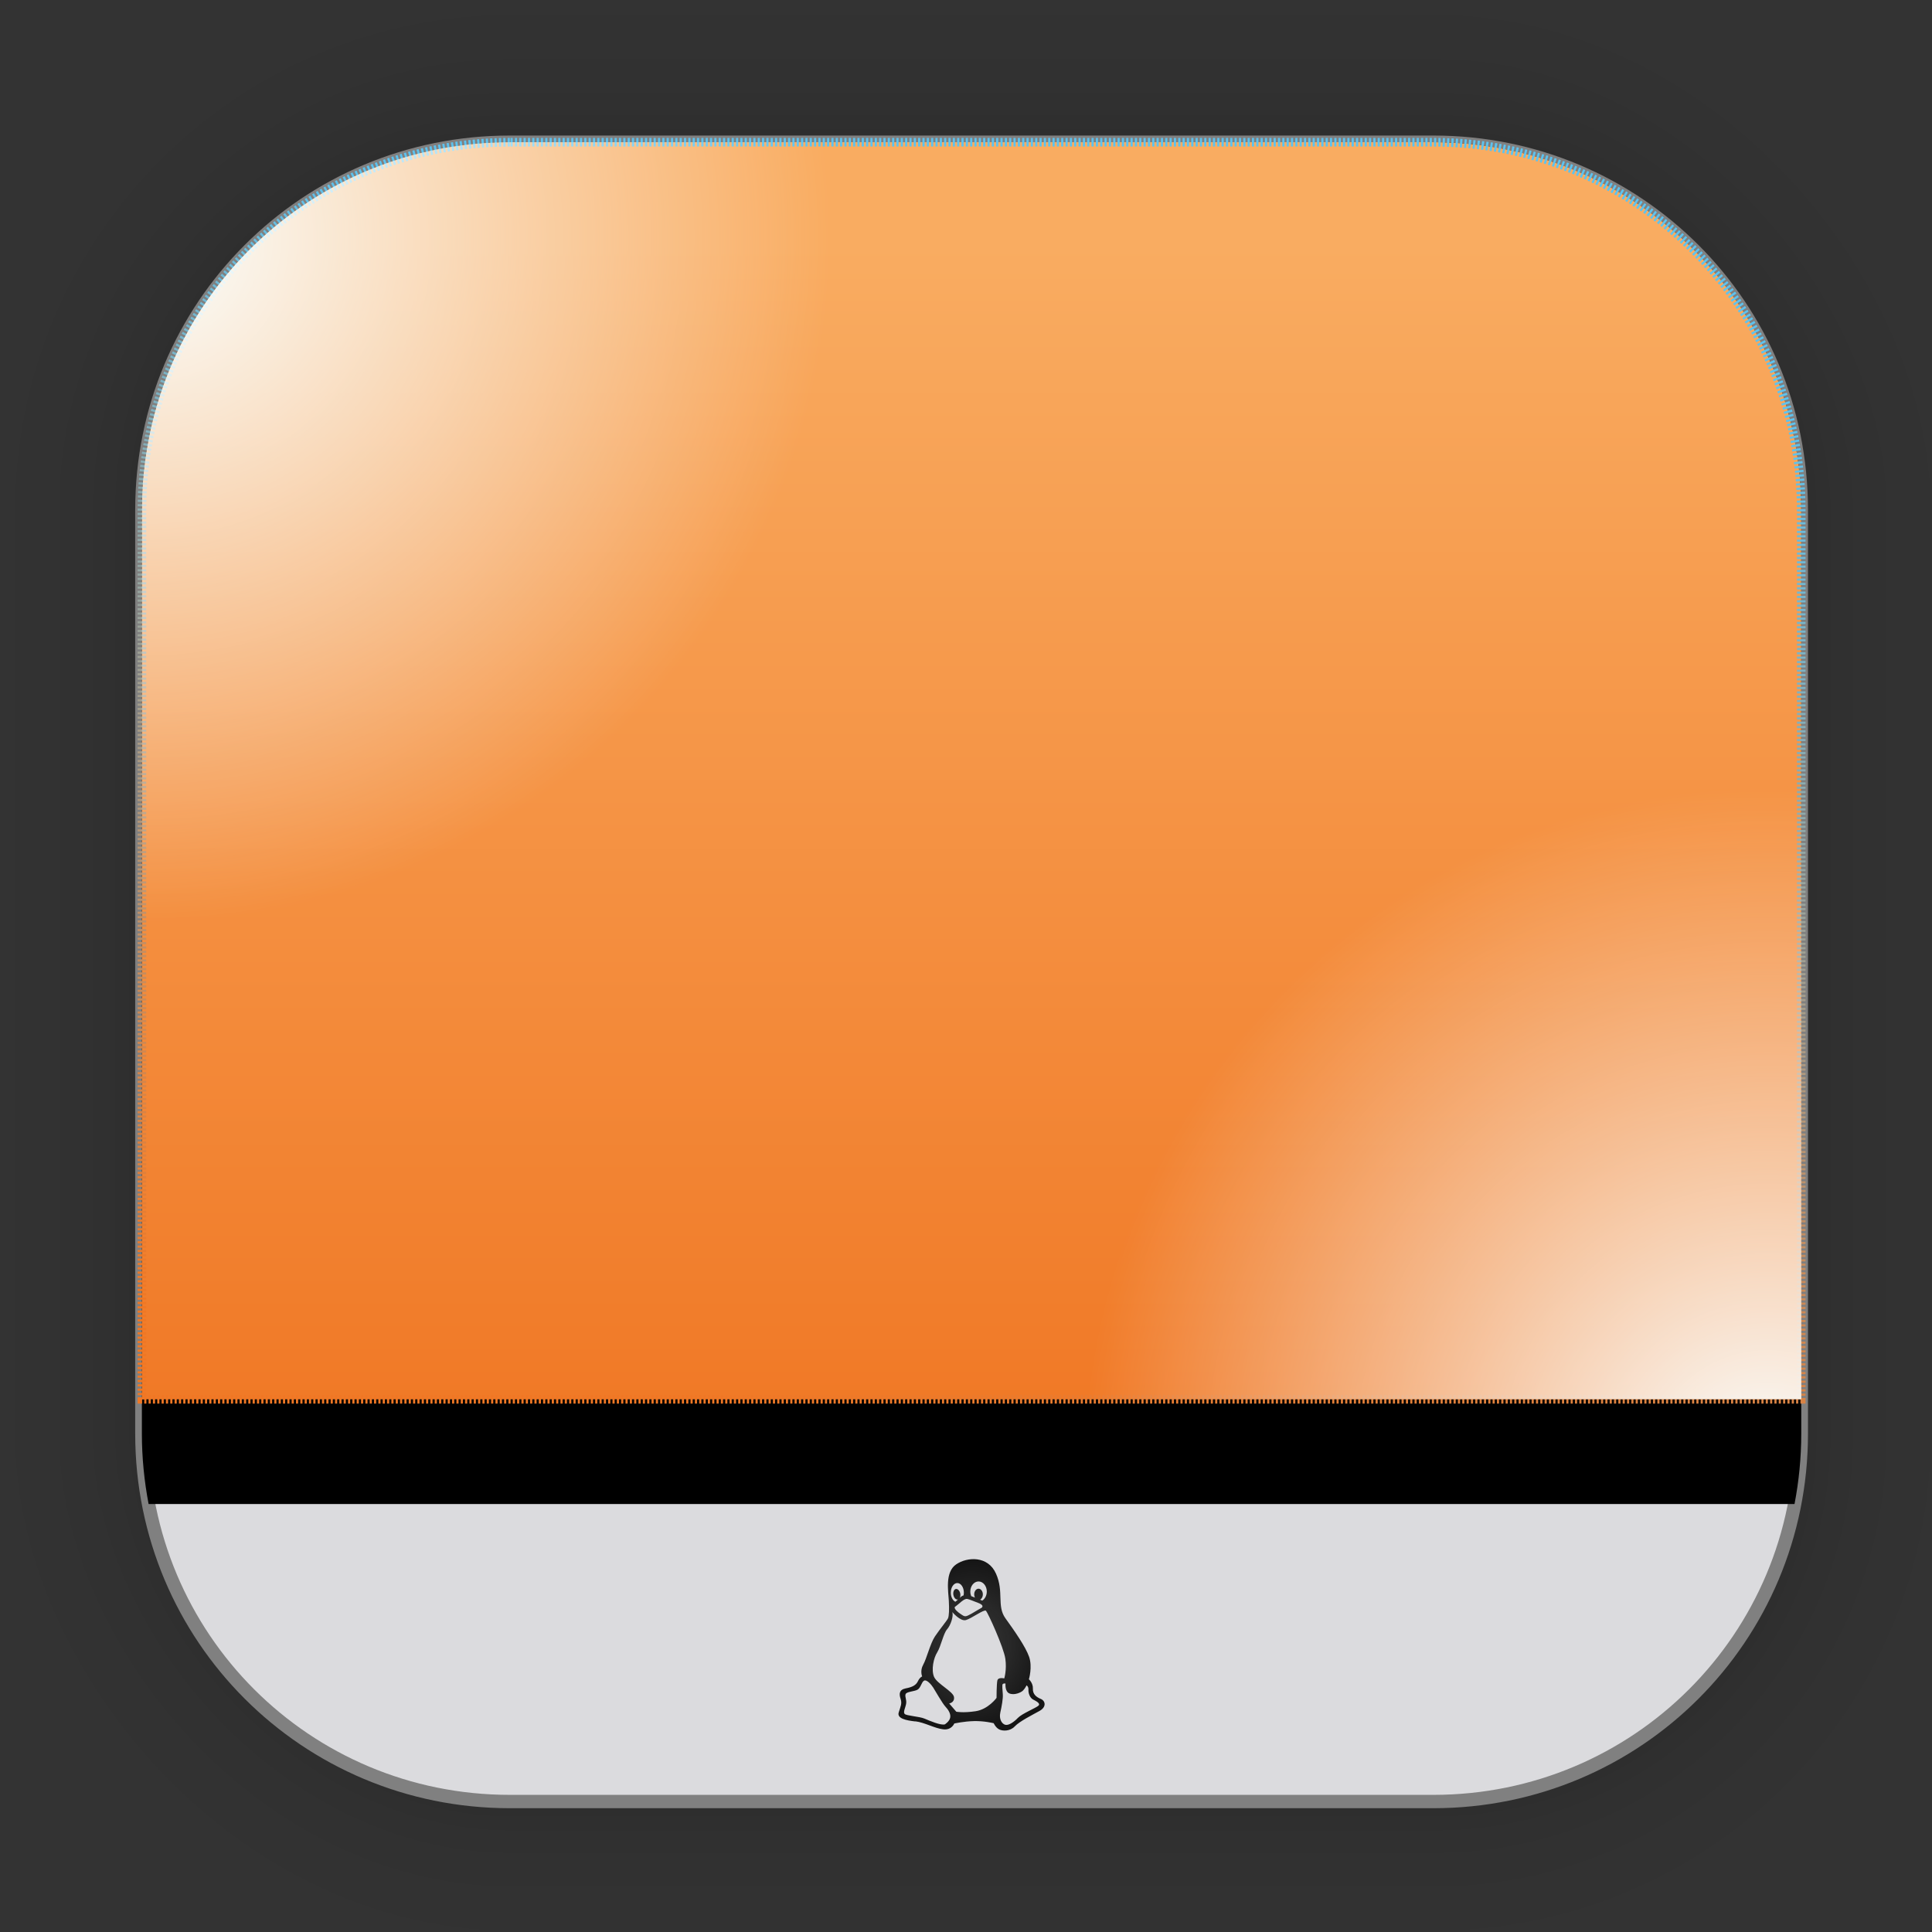 <?xml version="1.0" encoding="UTF-8" standalone="no"?>
<svg
   width="128"
   height="128"
   viewBox="0 0 33.867 33.867"
   version="1.1"
   id="svg1498"
   inkscape:version="1.1.2 (0a00cf5339, 2022-02-04, custom)"
   sodipodi:docname="preferences-system-hotcorners.svg"
   xmlns:inkscape="http://www.inkscape.org/namespaces/inkscape"
   xmlns:sodipodi="http://sodipodi.sourceforge.net/DTD/sodipodi-0.dtd"
   xmlns:xlink="http://www.w3.org/1999/xlink"
   xmlns="http://www.w3.org/2000/svg"
   xmlns:svg="http://www.w3.org/2000/svg"
   xmlns:rdf="http://www.w3.org/1999/02/22-rdf-syntax-ns#"
   xmlns:cc="http://creativecommons.org/ns#"
   xmlns:dc="http://purl.org/dc/elements/1.1/">
  <rect x="0" y="0" width="33.867" height="33.867" fill="#333333" stroke="none"/>
  <defs
     id="defs1492">
    <linearGradient
       gradientUnits="userSpaceOnUse"
       y2="28.952"
       x2="4.974"
       y1="6.408"
       x1="26.124"
       id="linearGradient2042"
       xlink:href="#linearGradient2040"
       inkscape:collect="always"
       gradientTransform="translate(0.092,-0.025)" />
    <linearGradient
       id="linearGradient2040"
       inkscape:collect="always">
      <stop
         id="stop2036"
         offset="0"
         style="stop-color:#000000;stop-opacity:1" />
      <stop
         id="stop2038"
         offset="1"
         style="stop-color:#000000;stop-opacity:1" />
    </linearGradient>
    <linearGradient
       gradientUnits="userSpaceOnUse"
       y2="4.313"
       x2="17.585"
       y1="25.475"
       x1="17.585"
       id="linearGradient7784"
       xlink:href="#linearGradient7782"
       inkscape:collect="always"
       gradientTransform="translate(0.092,-0.025)" />
    <linearGradient
       id="linearGradient7782"
       inkscape:collect="always">
      <stop
         id="stop7778"
         offset="0"
         style="stop-color:#f07724;stop-opacity:1" />
      <stop
         id="stop7780"
         offset="1"
         style="stop-color:#f9ac61;stop-opacity:1" />
    </linearGradient>
    <linearGradient
       gradientTransform="matrix(0.265,0,0,0.265,0.092,-0.025)"
       gradientUnits="userSpaceOnUse"
       y2="21.265"
       x2="79.515"
       y1="96.282"
       x1="66.464"
       id="linearGradient7756"
       xlink:href="#linearGradient7754"
       inkscape:collect="always" />
    <linearGradient
       id="linearGradient7754"
       inkscape:collect="always">
      <stop
         id="stop7750"
         offset="0"
         style="stop-color:#f07724;stop-opacity:1" />
      <stop
         id="stop7752"
         offset="1"
         style="stop-color:#5dc3ef;stop-opacity:1" />
    </linearGradient>
    <radialGradient
       inkscape:collect="always"
       xlink:href="#linearGradient1424"
       id="radialGradient1426"
       cx="4.725"
       cy="6.652"
       fx="4.725"
       fy="6.652"
       r="12.001"
       gradientUnits="userSpaceOnUse"
       gradientTransform="translate(-2.176,-2.482)" />
    <linearGradient
       inkscape:collect="always"
       id="linearGradient1424">
      <stop
         style="stop-color:#faffff;stop-opacity:1;"
         offset="0"
         id="stop1420" />
      <stop
         style="stop-color:#faffff;stop-opacity:0;"
         offset="1"
         id="stop1422" />
    </linearGradient>
    <radialGradient
       inkscape:collect="always"
       xlink:href="#linearGradient1424"
       id="radialGradient1430"
       gradientUnits="userSpaceOnUse"
       gradientTransform="translate(26.266,19.157)"
       cx="4.725"
       cy="6.652"
       fx="4.725"
       fy="6.652"
       r="12.001" />
    <radialGradient
       inkscape:collect="always"
       xlink:href="#linearGradient11547"
       id="radialGradient11549"
       cx="17.061"
       cy="28.74"
       fx="17.061"
       fy="28.74"
       r="1.58"
       gradientTransform="matrix(0.81,0,0,0.951,3.216,1.506)"
       gradientUnits="userSpaceOnUse" />
    <linearGradient
       inkscape:collect="always"
       id="linearGradient11547">
      <stop
         style="stop-color:#3c3c3c;stop-opacity:1"
         offset="0"
         id="stop11543" />
      <stop
         style="stop-color:#141414;stop-opacity:0.996"
         offset="1"
         id="stop11545" />
    </linearGradient>
  </defs>
  <sodipodi:namedview
     id="base"
     pagecolor="#ffffff"
     bordercolor="#666666"
     borderopacity="1.0"
     inkscape:pageopacity="0.0"
     inkscape:pageshadow="2"
     inkscape:zoom="3.959798"
     inkscape:cx="40.153563"
     inkscape:cy="95.459415"
     inkscape:document-units="px"
     inkscape:current-layer="layer1"
     inkscape:document-rotation="0"
     showgrid="false"
     units="px"
     inkscape:window-width="1366"
     inkscape:window-height="703"
     inkscape:window-x="0"
     inkscape:window-y="37"
     inkscape:window-maximized="1"
     inkscape:pagecheckerboard="0" />
  <g
     inkscape:label="Capa 1"
     inkscape:groupmode="layer"
     id="layer1">
    <g
       style="opacity:0.295"
       transform="matrix(0.976,0,0,0.976,-65.657,-37.229)"
       id="g1702">
      <rect
         ry="6.61"
         rx="6.61"
         y="40.71"
         x="69.84"
         height="29.811"
         width="29.811"
         id="rect1634"
         style="fill:none;fill-opacity:1;stroke:#000000;stroke-width:0.1;stroke-linecap:round;stroke-linejoin:round;stroke-miterlimit:4;stroke-dasharray:none;stroke-opacity:0.02" />
      <rect
         style="fill:none;fill-opacity:1;stroke:#000000;stroke-width:0.2;stroke-linecap:round;stroke-linejoin:round;stroke-miterlimit:4;stroke-dasharray:none;stroke-opacity:0.02"
         id="rect1638"
         width="29.811"
         height="29.811"
         x="69.84"
         y="40.71"
         rx="6.61"
         ry="6.61" />
      <rect
         ry="6.61"
         rx="6.61"
         y="40.71"
         x="69.84"
         height="29.811"
         width="29.811"
         id="rect1640"
         style="fill:none;fill-opacity:1;stroke:#000000;stroke-width:0.3;stroke-linecap:round;stroke-linejoin:round;stroke-miterlimit:4;stroke-dasharray:none;stroke-opacity:0.02" />
      <rect
         style="fill:none;fill-opacity:1;stroke:#000000;stroke-width:0.4;stroke-linecap:round;stroke-linejoin:round;stroke-miterlimit:4;stroke-dasharray:none;stroke-opacity:0.02"
         id="rect1642"
         width="29.811"
         height="29.811"
         x="69.84"
         y="40.71"
         rx="6.61"
         ry="6.61" />
      <rect
         ry="6.61"
         rx="6.61"
         y="40.71"
         x="69.84"
         height="29.811"
         width="29.811"
         id="rect1644"
         style="fill:none;fill-opacity:1;stroke:#000000;stroke-width:0.5;stroke-linecap:round;stroke-linejoin:round;stroke-miterlimit:4;stroke-dasharray:none;stroke-opacity:0.02" />
      <rect
         style="fill:none;fill-opacity:1;stroke:#000000;stroke-width:0.6;stroke-linecap:round;stroke-linejoin:round;stroke-miterlimit:4;stroke-dasharray:none;stroke-opacity:0.02"
         id="rect1646"
         width="29.811"
         height="29.811"
         x="69.84"
         y="40.71"
         rx="6.61"
         ry="6.61" />
      <rect
         ry="6.61"
         rx="6.61"
         y="40.71"
         x="69.84"
         height="29.811"
         width="29.811"
         id="rect1648"
         style="fill:none;fill-opacity:1;stroke:#000000;stroke-width:0.7;stroke-linecap:round;stroke-linejoin:round;stroke-miterlimit:4;stroke-dasharray:none;stroke-opacity:0.02" />
      <rect
         style="fill:none;fill-opacity:1;stroke:#000000;stroke-width:0.8;stroke-linecap:round;stroke-linejoin:round;stroke-miterlimit:4;stroke-dasharray:none;stroke-opacity:0.02"
         id="rect1650"
         width="29.811"
         height="29.811"
         x="69.84"
         y="40.71"
         rx="6.61"
         ry="6.61" />
      <rect
         ry="6.61"
         rx="6.61"
         y="40.71"
         x="69.84"
         height="29.811"
         width="29.811"
         id="rect1652"
         style="fill:none;fill-opacity:1;stroke:#000000;stroke-width:1;stroke-linecap:round;stroke-linejoin:round;stroke-miterlimit:4;stroke-dasharray:none;stroke-opacity:0.02" />
      <rect
         style="fill:none;fill-opacity:1;stroke:#000000;stroke-width:1.2;stroke-linecap:round;stroke-linejoin:round;stroke-miterlimit:4;stroke-dasharray:none;stroke-opacity:0.02"
         id="rect1654"
         width="29.811"
         height="29.811"
         x="69.84"
         y="40.71"
         rx="6.61"
         ry="6.61" />
      <rect
         ry="6.61"
         rx="6.61"
         y="40.71"
         x="69.84"
         height="29.811"
         width="29.811"
         id="rect1656"
         style="fill:none;fill-opacity:1;stroke:#000000;stroke-width:1.4;stroke-linecap:round;stroke-linejoin:round;stroke-miterlimit:4;stroke-dasharray:none;stroke-opacity:0.02" />
      <rect
         style="fill:none;fill-opacity:1;stroke:#000000;stroke-width:1.6;stroke-linecap:round;stroke-linejoin:round;stroke-miterlimit:4;stroke-dasharray:none;stroke-opacity:0.02"
         id="rect1658"
         width="29.811"
         height="29.811"
         x="69.84"
         y="40.71"
         rx="6.61"
         ry="6.61" />
      <rect
         ry="6.61"
         rx="6.61"
         y="40.71"
         x="69.84"
         height="29.811"
         width="29.811"
         id="rect1660"
         style="fill:none;fill-opacity:1;stroke:#000000;stroke-width:1.8;stroke-linecap:round;stroke-linejoin:round;stroke-miterlimit:4;stroke-dasharray:none;stroke-opacity:0.02" />
      <rect
         style="fill:none;fill-opacity:1;stroke:#000000;stroke-width:2;stroke-linecap:round;stroke-linejoin:round;stroke-miterlimit:4;stroke-dasharray:none;stroke-opacity:0.02"
         id="rect1662"
         width="29.811"
         height="29.811"
         x="69.84"
         y="40.71"
         rx="6.61"
         ry="6.61" />
      <rect
         ry="6.61"
         rx="6.61"
         y="40.71"
         x="69.84"
         height="29.811"
         width="29.811"
         id="rect1664"
         style="fill:none;fill-opacity:1;stroke:#000000;stroke-width:2.2;stroke-linecap:round;stroke-linejoin:round;stroke-miterlimit:4;stroke-dasharray:none;stroke-opacity:0.02" />
      <rect
         style="fill:none;fill-opacity:1;stroke:#000000;stroke-width:2.6;stroke-linecap:round;stroke-linejoin:round;stroke-miterlimit:4;stroke-dasharray:none;stroke-opacity:0.02"
         id="rect1666"
         width="29.811"
         height="29.811"
         x="69.84"
         y="40.71"
         rx="6.61"
         ry="6.61" />
      <rect
         ry="6.61"
         rx="6.61"
         y="40.71"
         x="69.84"
         height="29.811"
         width="29.811"
         id="rect1668"
         style="fill:none;fill-opacity:1;stroke:#000000;stroke-width:3;stroke-linecap:round;stroke-linejoin:round;stroke-miterlimit:4;stroke-dasharray:none;stroke-opacity:0.02" />
      <rect
         style="fill:none;fill-opacity:1;stroke:#000000;stroke-width:3.4;stroke-linecap:round;stroke-linejoin:round;stroke-miterlimit:4;stroke-dasharray:none;stroke-opacity:0.02"
         id="rect1670"
         width="29.811"
         height="29.811"
         x="69.84"
         y="40.71"
         rx="6.61"
         ry="6.61" />
      <rect
         ry="6.61"
         rx="6.61"
         y="40.71"
         x="69.84"
         height="29.811"
         width="29.811"
         id="rect1672"
         style="fill:none;fill-opacity:1;stroke:#000000;stroke-width:3.8;stroke-linecap:round;stroke-linejoin:round;stroke-miterlimit:4;stroke-dasharray:none;stroke-opacity:0.02" />
      <rect
         style="fill:none;fill-opacity:1;stroke:#000000;stroke-width:4.2;stroke-linecap:round;stroke-linejoin:round;stroke-miterlimit:4;stroke-dasharray:none;stroke-opacity:0.02"
         id="rect1674"
         width="29.811"
         height="29.811"
         x="69.84"
         y="40.71"
         rx="6.61"
         ry="6.61" />
      <rect
         ry="6.61"
         rx="6.61"
         y="40.71"
         x="69.84"
         height="29.811"
         width="29.811"
         id="rect1676"
         style="fill:none;fill-opacity:1;stroke:#000000;stroke-width:4.6;stroke-linecap:round;stroke-linejoin:round;stroke-miterlimit:4;stroke-dasharray:none;stroke-opacity:0.02" />
      <rect
         style="fill:none;fill-opacity:1;stroke:#000000;stroke-width:5;stroke-linecap:round;stroke-linejoin:round;stroke-miterlimit:4;stroke-dasharray:none;stroke-opacity:0.02"
         id="rect1678"
         width="29.811"
         height="29.811"
         x="69.84"
         y="40.71"
         rx="6.61"
         ry="6.61" />
    </g>
    <rect
       ry="6.449"
       rx="6.449"
       y="2.493"
       x="2.488"
       height="29.087"
       width="29.087"
       id="rect849"
       style="fill:url(#linearGradient2042);fill-opacity:1;stroke-width:2.688;stroke-linecap:round;stroke-linejoin:round;stroke-miterlimit:4;stroke-dasharray:none" />
    <path
       id="rect901"
       style="fill:#dbdbde;fill-opacity:1;stroke:#808080;stroke-width:0.234;stroke-miterlimit:4;stroke-dasharray:none;stroke-opacity:1"
       d="m 8.937,2.493 c -3.573,0 -6.45,2.876 -6.45,6.449 V 25.131 c 0,3.573 2.877,6.449 6.45,6.449 H 25.126 c 3.573,0 6.45,-2.876 6.45,-6.449 V 8.942 c 0,-3.573 -2.877,-6.449 -6.45,-6.449 z" />
    <path
       id="rect897"
       style="fill:#000000;fill-opacity:1;stroke:none;stroke-width:0.102"
       d="m 8.937,2.493 c -3.573,0 -6.45,2.876 -6.45,6.449 V 25.131 c 0,0.422 0.042,0.835 0.118,1.234 H 31.457 c 0.077,-0.399 0.118,-0.812 0.118,-1.234 V 8.942 c 0,-3.573 -2.877,-6.449 -6.45,-6.449 z" />
    <path
       style="fill:url(#linearGradient7784);fill-opacity:1;stroke:url(#linearGradient7756);stroke-width:0.151;stroke-miterlimit:4;stroke-dasharray:0.038, 0.038;stroke-dashoffset:0;stroke-opacity:1"
       d="m 8.937,2.493 c -3.461,0 -6.269,2.699 -6.441,6.116 -0.004,0.118 -0.008,0.235 -0.008,0.333 V 24.529 H 31.575 V 8.942 c 0,-0.112 -0.003,-0.223 -0.008,-0.333 C 31.395,5.193 28.587,2.493 25.126,2.493 Z"
       id="rect1848" />
    <path
       style="opacity:1;fill:url(#radialGradient1426);fill-opacity:1;stroke:none;stroke-width:0.8;stroke-linecap:square;stroke-linejoin:round;stroke-miterlimit:4;stroke-dasharray:none;stroke-opacity:1"
       d="m 8.937,2.493 c -3.461,0 -6.269,2.699 -6.441,6.116 -0.004,0.118 -0.008,0.235 -0.008,0.333 v 7.225 a 12.001,12.001 0 0 0 0.06,0.003 12.001,12.001 0 0 0 12.001,-12.001 12.001,12.001 0 0 0 -0.131,-1.677 z"
       id="path1418" />
    <path
       style="opacity:1;fill:url(#radialGradient1430);fill-opacity:1;stroke:none;stroke-width:0.8;stroke-linecap:square;stroke-linejoin:round;stroke-miterlimit:4;stroke-dasharray:none;stroke-opacity:1"
       d="m 30.991,13.808 a 12.001,12.001 0 0 0 -11.928,10.72 h 12.513 v -10.691 a 12.001,12.001 0 0 0 -0.584,-0.029 z"
       id="circle1428" />
    <path
       d="m 16.046,30.174 c 0.159,0.019 0.337,0.122 0.486,0.14 0.15,0.019 0.196,-0.102 0.196,-0.102 0,0 0.169,-0.038 0.346,-0.042 0.177,-0.005 0.345,0.037 0.345,0.037 0,0 0.033,0.075 0.093,0.107 0.061,0.033 0.192,0.038 0.276,-0.051 0.084,-0.089 0.308,-0.201 0.434,-0.271 0.127,-0.07 0.103,-0.177 0.024,-0.21 -0.08,-0.033 -0.145,-0.084 -0.14,-0.182 0.004,-0.098 -0.07,-0.163 -0.07,-0.163 0,0 0.065,-0.215 0.004,-0.393 -0.061,-0.177 -0.261,-0.462 -0.416,-0.677 -0.154,-0.215 -0.023,-0.463 -0.164,-0.78 -0.14,-0.318 -0.504,-0.299 -0.701,-0.163 -0.196,0.135 -0.136,0.471 -0.127,0.631 0.009,0.159 0.004,0.272 -0.014,0.313 -0.018,0.041 -0.145,0.192 -0.229,0.318 -0.084,0.127 -0.145,0.388 -0.206,0.496 -0.06,0.107 -0.018,0.205 -0.018,0.205 0,0 -0.042,0.015 -0.075,0.085 -0.033,0.069 -0.098,0.103 -0.215,0.125 -0.116,0.024 -0.116,0.099 -0.088,0.183 0.028,0.084 0,0.131 -0.033,0.238 -0.033,0.107 0.13,0.14 0.29,0.158 z m 1.648,-0.489 c 0.083,0.036 0.203,-0.014 0.239,-0.051 0.036,-0.036 0.062,-0.09 0.062,-0.09 0,0 0.036,0.018 0.033,0.076 -0.004,0.058 0.025,0.142 0.08,0.171 0.055,0.029 0.138,0.069 0.095,0.109 -0.044,0.04 -0.287,0.138 -0.36,0.214 -0.072,0.076 -0.167,0.138 -0.224,0.12 -0.058,-0.018 -0.109,-0.098 -0.084,-0.214 0.026,-0.116 0.048,-0.243 0.044,-0.316 -0.004,-0.073 -0.018,-0.171 0,-0.185 0.018,-0.014 0.047,-0.007 0.047,-0.007 0,0 -0.015,0.138 0.069,0.174 z M 17.153,27.722 c 0.08,0 0.145,0.08 0.145,0.177 0,0.069 -0.033,0.13 -0.08,0.159 -0.012,-0.005 -0.025,-0.011 -0.038,-0.016 0.029,-0.014 0.049,-0.051 0.049,-0.093 0,-0.055 -0.034,-0.1 -0.076,-0.1 -0.041,0 -0.076,0.045 -0.076,0.1 0,0.02 0.005,0.04 0.013,0.056 -0.025,-0.011 -0.048,-0.019 -0.066,-0.026 -0.009,-0.024 -0.015,-0.051 -0.015,-0.08 9e-6,-0.098 0.065,-0.177 0.145,-0.177 z m -0.199,0.306 c 0.039,0.007 0.148,0.054 0.188,0.068 0.04,0.014 0.085,0.039 0.08,0.065 -0.005,0.026 -0.026,0.026 -0.08,0.06 -0.054,0.033 -0.172,0.105 -0.209,0.11 -0.038,0.005 -0.059,-0.016 -0.099,-0.042 -0.04,-0.026 -0.115,-0.088 -0.096,-0.12 0,0 0.059,-0.045 0.085,-0.068 0.026,-0.024 0.092,-0.08 0.132,-0.073 z m -0.173,-0.278 c 0.063,0 0.115,0.075 0.115,0.168 0,0.017 -0.002,0.033 -0.005,0.048 -0.016,0.005 -0.031,0.013 -0.047,0.026 -0.007,0.006 -0.014,0.012 -0.02,0.018 0.01,-0.019 0.014,-0.046 0.009,-0.074 -0.009,-0.05 -0.043,-0.087 -0.076,-0.082 -0.033,0.005 -0.053,0.051 -0.045,0.102 0.009,0.051 0.042,0.088 0.076,0.083 0.002,-5.37e-4 0.004,-0.001 0.006,-0.002 -0.016,0.016 -0.031,0.029 -0.047,0.041 -0.046,-0.021 -0.08,-0.085 -0.08,-0.16 9e-6,-0.093 0.051,-0.168 0.114,-0.168 z m -0.352,1.214 c 0.065,-0.103 0.107,-0.327 0.172,-0.402 0.066,-0.074 0.116,-0.233 0.093,-0.303 0,0 0.14,0.168 0.238,0.14 0.098,-0.028 0.318,-0.192 0.35,-0.164 0.033,0.028 0.313,0.644 0.341,0.841 0.028,0.196 -0.019,0.346 -0.019,0.346 0,0 -0.107,-0.028 -0.121,0.037 -0.014,0.066 -0.014,0.304 -0.014,0.304 0,0 -0.145,0.201 -0.369,0.234 -0.224,0.033 -0.337,0.008 -0.337,0.008 L 16.639,29.861 c 0,0 0.098,-0.015 0.084,-0.113 -0.014,-0.098 -0.299,-0.233 -0.35,-0.355 -0.051,-0.122 -0.009,-0.327 0.057,-0.43 z m -0.555,0.736 c 0.011,-0.048 0.157,-0.048 0.212,-0.082 0.056,-0.034 0.067,-0.131 0.112,-0.157 0.044,-0.026 0.127,0.067 0.16,0.12 0.033,0.051 0.16,0.276 0.212,0.332 0.053,0.056 0.101,0.131 0.086,0.198 -0.014,0.067 -0.093,0.116 -0.093,0.116 -0.071,0.022 -0.268,-0.063 -0.358,-0.101 -0.09,-0.038 -0.318,-0.049 -0.347,-0.082 -0.03,-0.034 0.014,-0.108 0.026,-0.179 0.011,-0.072 -0.023,-0.116 -0.011,-0.164 z"
       id="path2-3"
       style="fill:url(#radialGradient11549);fill-opacity:1;stroke-width:0.01" />
  </g>
</svg>
